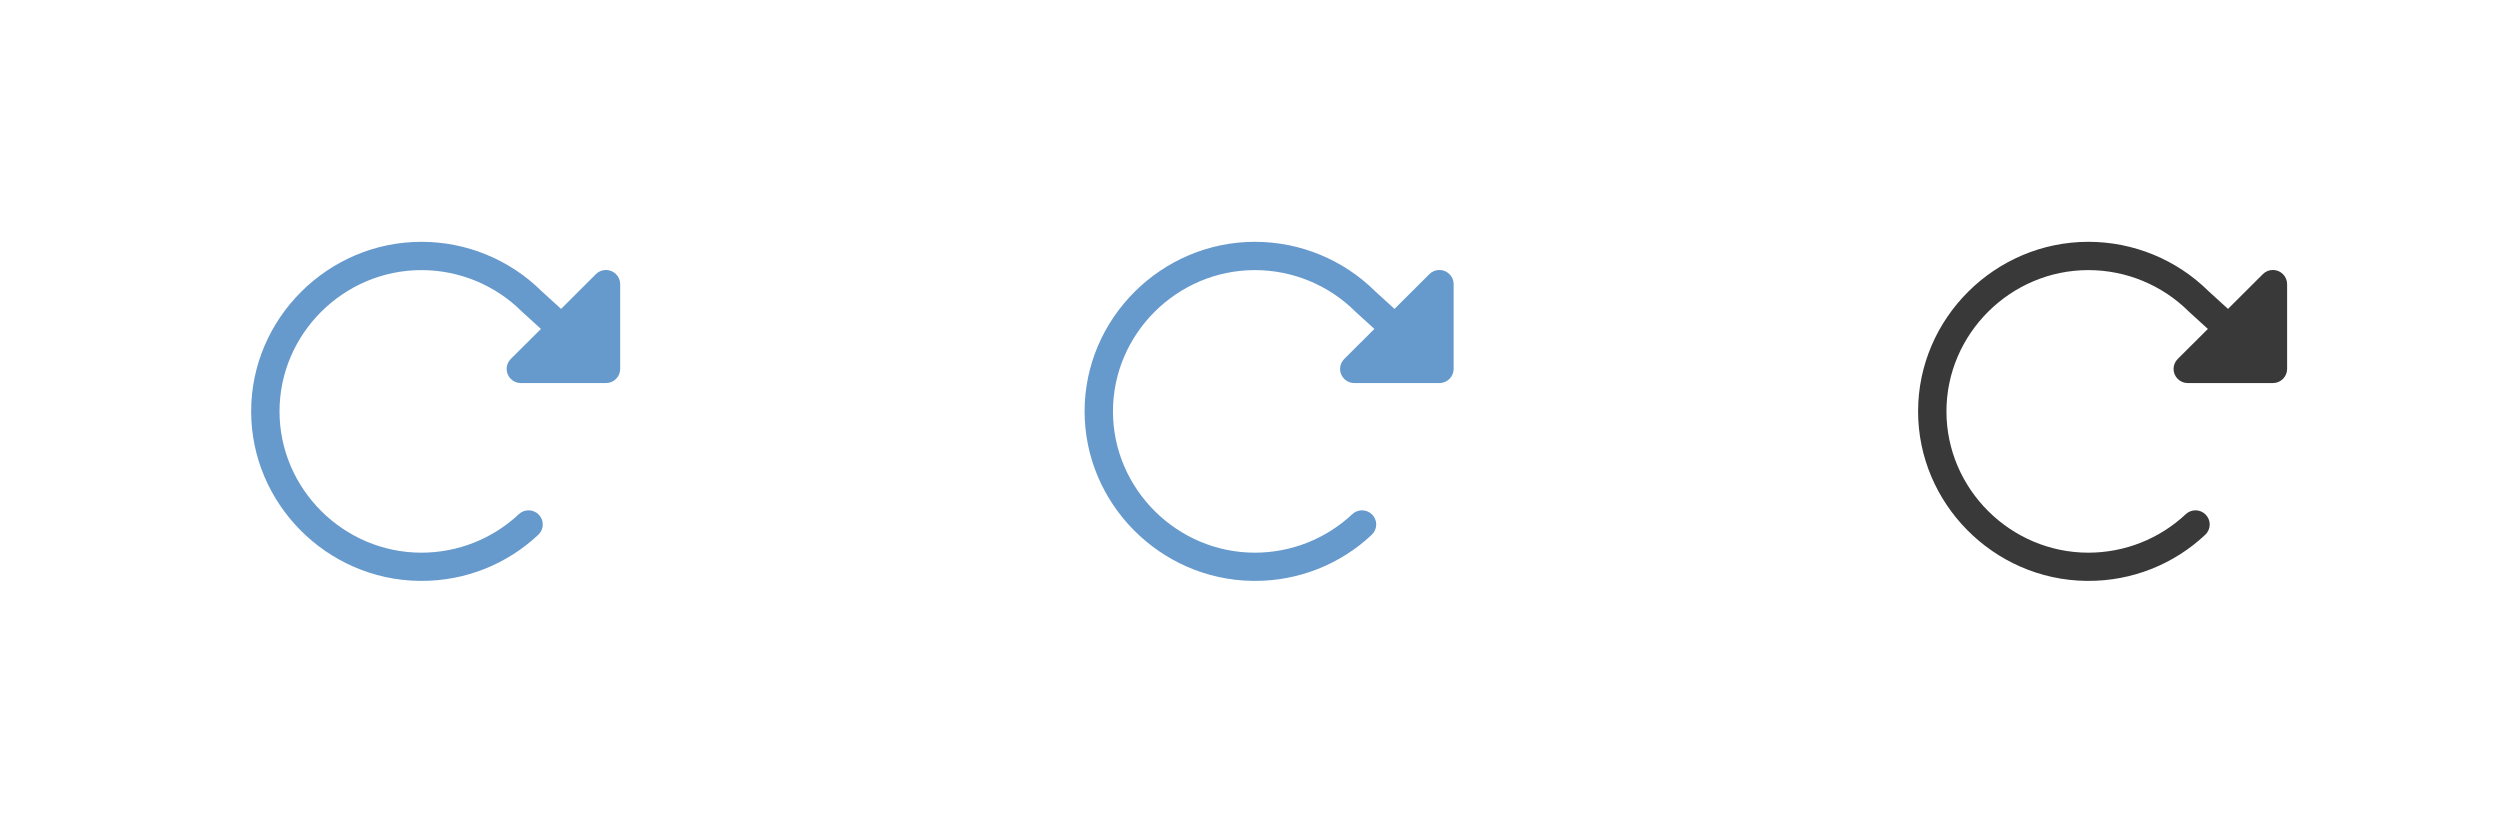 <?xml version="1.0" encoding="UTF-8" standalone="no"?>
<!DOCTYPE svg PUBLIC "-//W3C//DTD SVG 1.1//EN" "http://www.w3.org/Graphics/SVG/1.1/DTD/svg11.dtd">
<svg width="100%" height="100%" viewBox="0 0 72 24" version="1.1" xmlns="http://www.w3.org/2000/svg" xmlns:xlink="http://www.w3.org/1999/xlink" xml:space="preserve" xmlns:serif="http://www.serif.com/" style="fill-rule:evenodd;clip-rule:evenodd;stroke-linejoin:round;stroke-miterlimit:2;">
    <g transform="matrix(1,0,0,1,-42,-1656)">
        <g transform="matrix(1.14,0,0,0.895,0,0)">
            <g id="gen_repeat_on" transform="matrix(0.996,0,0,0.768,19.62,972.903)">
                <rect x="17.297" y="1142.25" width="63.422" height="34.902" style="fill:none;"/>
                <g transform="matrix(0.045,0,0,0.074,22.222,1150.18)">
                    <path d="M240,56L240,104C240,108.389 236.389,112 232,112L184,112C183.998,112 183.996,112 183.994,112C179.605,112 175.994,108.389 175.994,104C175.994,101.878 176.838,99.84 178.34,98.34L195.34,81.34L184.79,71.69L184.54,71.45C169.544,56.459 149.186,48.029 127.982,48.029C84.095,48.029 47.982,84.143 47.982,128.029C47.982,171.916 84.095,208.029 127.982,208.029C148.382,208.029 168.029,200.226 182.87,186.23C184.356,184.825 186.325,184.041 188.37,184.041C192.761,184.041 196.374,187.654 196.374,192.045C196.374,194.244 195.468,196.349 193.87,197.86C176.088,214.699 152.49,224.063 128,224L126.68,224C74.517,223.286 31.995,180.177 31.995,128.009C31.995,75.345 75.331,32.009 127.995,32.009C153.384,32.009 177.764,42.081 195.75,60L206.68,70L226.34,50.3C227.84,48.798 229.878,47.954 232,47.954C236.389,47.954 240,51.565 240,55.954C240,55.969 240,55.985 240,56Z" style="fill:rgb(102,153,204);fill-rule:nonzero;"/>
                </g>
                <g transform="matrix(0.045,0,0,0.074,43.362,1150.18)">
                    <path d="M240,56L240,104C240,108.389 236.389,112 232,112L184,112C183.998,112 183.996,112 183.994,112C179.605,112 175.994,108.389 175.994,104C175.994,101.878 176.838,99.84 178.34,98.34L195.34,81.34L184.79,71.69L184.54,71.45C169.544,56.459 149.186,48.029 127.982,48.029C84.095,48.029 47.982,84.143 47.982,128.029C47.982,171.916 84.095,208.029 127.982,208.029C148.382,208.029 168.029,200.226 182.87,186.23C184.356,184.825 186.325,184.041 188.37,184.041C192.761,184.041 196.374,187.654 196.374,192.045C196.374,194.244 195.468,196.349 193.87,197.86C176.088,214.699 152.49,224.063 128,224L126.68,224C74.517,223.286 31.995,180.177 31.995,128.009C31.995,75.345 75.331,32.009 127.995,32.009C153.384,32.009 177.764,42.081 195.75,60L206.68,70L226.34,50.3C227.84,48.798 229.878,47.954 232,47.954C236.389,47.954 240,51.565 240,55.954C240,55.969 240,55.985 240,56Z" style="fill:rgb(102,153,204);fill-rule:nonzero;"/>
                </g>
                <g transform="matrix(0.045,0,0,0.074,64.503,1150.18)">
                    <path d="M240,56L240,104C240,108.389 236.389,112 232,112L184,112C183.998,112 183.996,112 183.994,112C179.605,112 175.994,108.389 175.994,104C175.994,101.878 176.838,99.84 178.34,98.34L195.34,81.34L184.79,71.69L184.54,71.45C169.544,56.459 149.186,48.029 127.982,48.029C84.095,48.029 47.982,84.143 47.982,128.029C47.982,171.916 84.095,208.029 127.982,208.029C148.382,208.029 168.029,200.226 182.87,186.23C184.356,184.825 186.325,184.041 188.37,184.041C192.761,184.041 196.374,187.654 196.374,192.045C196.374,194.244 195.468,196.349 193.87,197.86C176.088,214.699 152.49,224.063 128,224L126.68,224C74.517,223.286 31.995,180.177 31.995,128.009C31.995,75.345 75.331,32.009 127.995,32.009C153.384,32.009 177.764,42.081 195.75,60L206.68,70L226.34,50.3C227.84,48.798 229.878,47.954 232,47.954C236.389,47.954 240,51.565 240,55.954C240,55.969 240,55.985 240,56Z" style="fill:rgb(57,57,57);fill-rule:nonzero;"/>
                </g>
            </g>
        </g>
    </g>
</svg>
